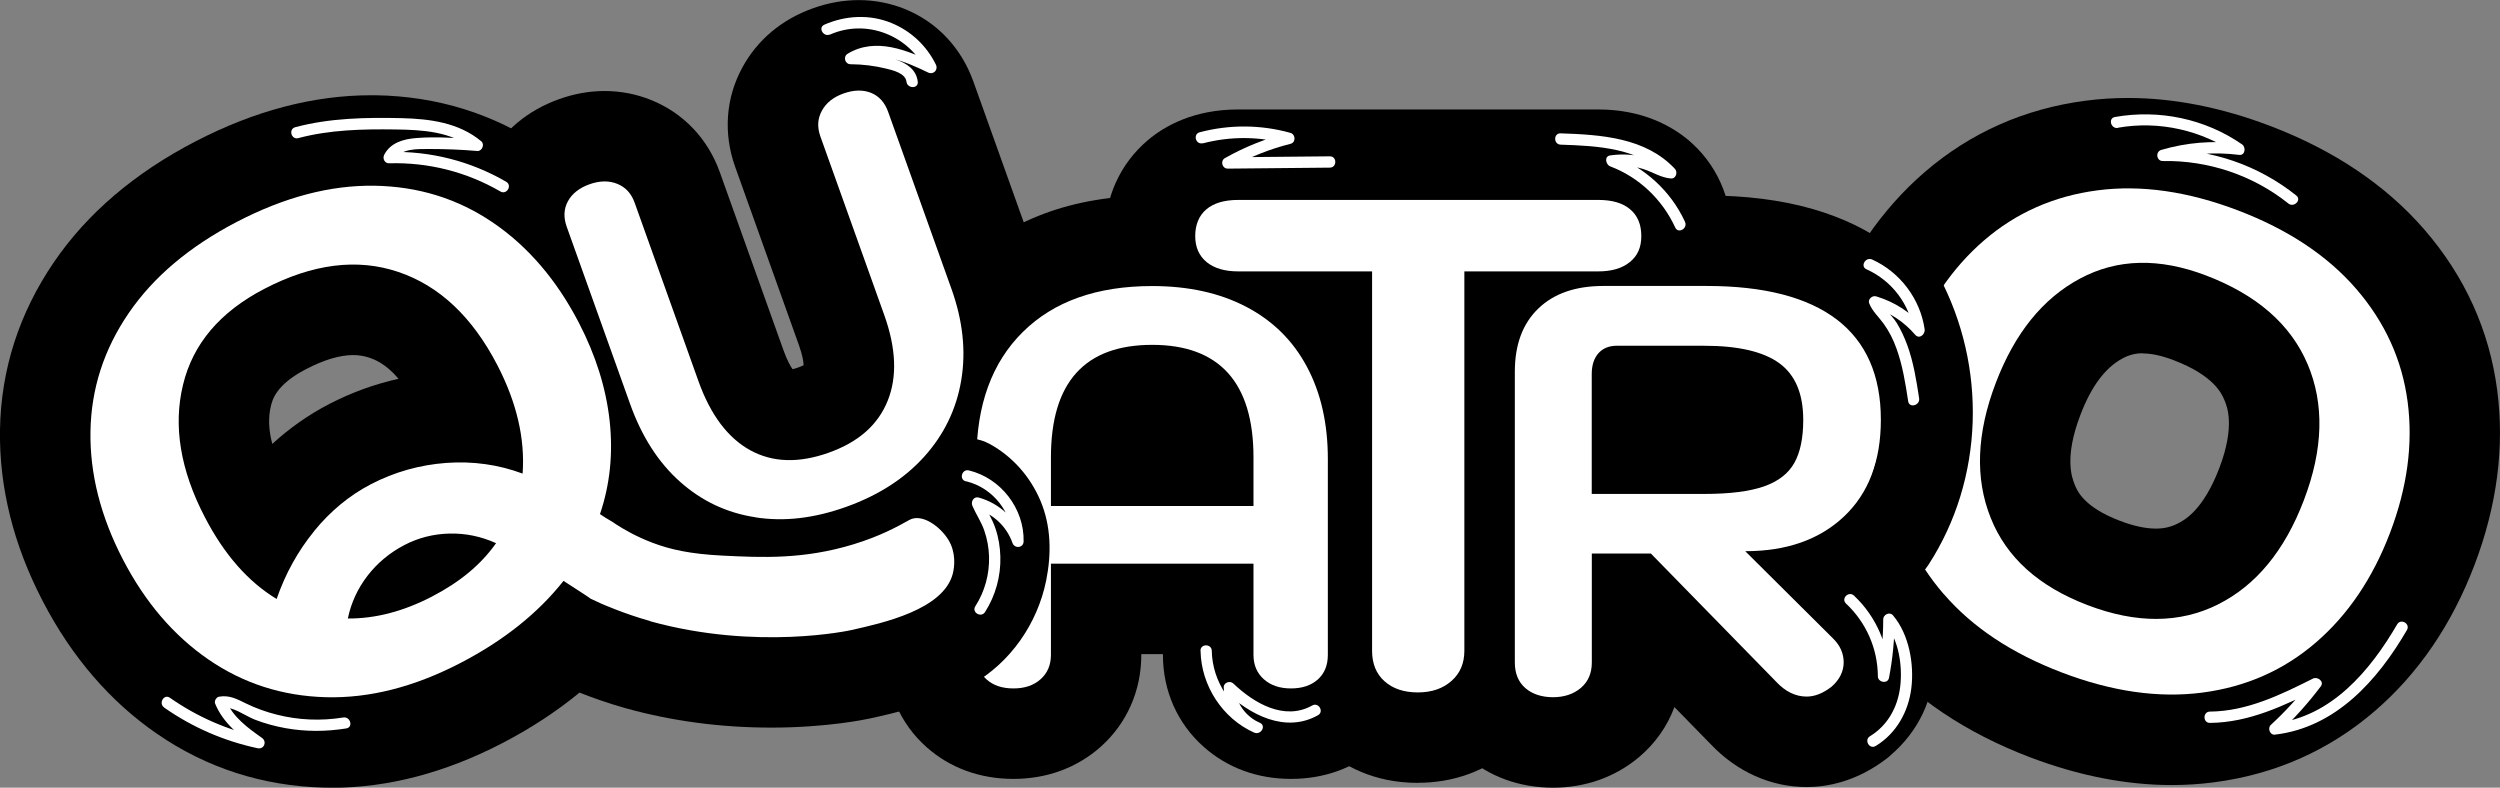 <?xml version="1.0" encoding="UTF-8"?>
<svg id="Layer_1" data-name="Layer 1" xmlns="http://www.w3.org/2000/svg" version="1.1" viewBox="0 0 276.35 87.07">
  <rect x="0" y="0" width="276.35" height="87.07" fill="#808080" stroke="none"/>
  <defs>
    <style>
      .cls-1 {
        fill: #000;
      }

      .cls-1, .cls-2 {
        stroke-width: 0px;
      }

      .cls-2 {
        fill: #fff;
      }

      <!-- =========  custom css ========= -->

      
    </style>
  </defs>
  <g id="black_outline" data-name="black outline">
    <g>
      <path class="cls-1" d="M36.71,87.07c-.32,0-.64,0-.96-.01-6.74-.18-12.92-2.18-18.37-5.93-5.2-3.57-9.46-8.52-12.66-14.69C1.48,60.22-.1,53.85,0,47.5c.11-6.65,2.11-12.88,5.96-18.52,3.67-5.38,8.93-9.87,15.65-13.35,6.53-3.39,13.05-5.1,19.39-5.1h.54c6.82.11,13.07,2.06,18.57,5.8,5.25,3.57,9.54,8.54,12.77,14.76,2.43,4.68,3.92,9.5,4.45,14.34.21,1.93.26,3.83.16,5.7.7.12,1.63.23,2.91.29,1.38.07,2.68.13,3.99.13,2.7,0,4.88-.3,7.06-.96,1.97-.6,3.14-1.26,4.17-1.84,1.74-.98,3.72-1.49,5.74-1.49,5.63,0,10,3.88,12.02,7.21,2.05,3.37,2.64,7.55,1.61,11.47-2.58,9.87-13.52,12.3-18.78,13.47-.47.1-4.76,1.02-10.96,1.02-5.56,0-10.97-.72-16.08-2.14-2-.56-3.84-1.23-5.11-1.73-2.54,2.09-5.4,3.96-8.56,5.6-6.29,3.26-12.62,4.92-18.8,4.92ZM39.04,39.25c-1.47,0-3.23.52-5.22,1.56-3.3,1.71-3.71,3.38-3.88,4.09-.3,1.25-.25,2.63.16,4.17,1.92-1.76,4.03-3.24,6.31-4.42,2.44-1.26,5-2.19,7.65-2.78-1.48-1.73-2.72-2.15-3.23-2.33-.57-.19-1.16-.29-1.78-.29Z"/>
      <path class="cls-1" d="M86.17,67.38c-1.4,0-2.8-.11-4.16-.31-5.09-.77-9.63-2.91-13.48-6.34-3.65-3.25-6.44-7.53-8.29-12.71l-7-19.57c-1.34-3.74-1.06-7.66.77-11.01,1.65-3.01,4.34-5.25,7.79-6.48,1.67-.6,3.36-.9,5.04-.9,1.78,0,3.51.34,5.15,1,3.57,1.45,6.26,4.28,7.58,7.98l7.06,19.74c.38,1.06.75,1.7.98,2.03.16-.04.36-.09.63-.19.27-.1.46-.18.59-.25-.01-.32-.09-1.03-.51-2.2l-7.06-19.74c-1.32-3.71-1.04-7.61.81-10.99,1.65-3.03,4.35-5.3,7.81-6.53,1.68-.6,3.38-.9,5.06-.9s3.46.33,5.07.98c3.56,1.44,6.25,4.29,7.59,8.03l7,19.57c1.82,5.1,2.34,10.17,1.53,15.05-.84,5.09-3.03,9.63-6.49,13.49-3.29,3.67-7.57,6.47-12.71,8.31-3.63,1.3-7.25,1.96-10.75,1.96Z"/>
      <path class="cls-1" d="M142.7,86.1c-3.71,0-7.05-1.23-9.66-3.56-2.89-2.57-4.49-6.18-4.49-10.15v-.08h-2.39v.08c0,3.97-1.6,7.58-4.49,10.16-2.61,2.32-5.95,3.55-9.65,3.55s-7.03-1.22-9.61-3.52c-2.88-2.56-4.47-6.18-4.47-10.19v-21.65c0-8.72,2.73-15.84,8.11-21.16,5.35-5.28,12.52-7.96,21.32-7.96,5.6,0,10.66,1.15,15.01,3.42,4.73,2.47,8.4,6.09,10.91,10.77,2.33,4.34,3.51,9.36,3.51,14.93v21.65c0,4.02-1.59,7.64-4.48,10.2-2.58,2.29-5.9,3.51-9.6,3.51Z"/>
      <path class="cls-1" d="M156.74,86.54c-5.04,0-8.39-2.04-10.32-3.74-3.06-2.73-4.75-6.58-4.75-10.86v-31.94h-4.8c-4.79,0-7.98-1.79-9.82-3.29-3.18-2.6-4.94-6.37-4.94-10.62s1.7-8,4.78-10.6c1.83-1.55,5.05-3.39,9.98-3.39h39.79c4.92,0,8.14,1.85,9.98,3.39,3.08,2.6,4.78,6.36,4.78,10.59s-1.75,8.01-4.94,10.62c-1.84,1.5-5.03,3.29-9.82,3.29h-4.8v31.94c0,4.22-1.69,8.05-4.76,10.79-2.81,2.5-6.39,3.81-10.38,3.81Z"/>
      <path class="cls-1" d="M171.68,87.07c-3.74,0-7.1-1.23-9.71-3.54-2.92-2.59-4.52-6.25-4.52-10.3v-32.14c0-7.22,3.08-11.69,5.65-14.18,2.51-2.42,7-5.3,14.14-5.3h11.4c8.57,0,15.46,1.94,20.47,5.76,4.02,3.07,8.8,8.85,8.8,19.03,0,9.22-3.91,14.86-7.2,17.96-.04.04-.08.07-.12.11,2.09,2.5,3.22,5.56,3.22,8.75,0,3.96-1.72,7.61-4.84,10.28l-.19.17-.2.16c-3.4,2.62-6.7,3.17-8.87,3.17-3.96,0-7.73-1.69-10.62-4.75l-4-4.09c-.79,2.13-2.12,4.02-3.91,5.53-2.63,2.21-5.92,3.38-9.52,3.38Z"/>
      <path class="cls-1" d="M240.06,86.78c-5.04,0-10.33-1.04-15.71-3.09-7.07-2.7-12.82-6.56-17.07-11.48-4.46-5.16-7.16-11.12-8.03-17.72-.83-6.28.02-12.8,2.52-19.36,2.5-6.56,6.2-11.98,11-16.12,5.04-4.34,11.02-7,17.79-7.88,1.53-.2,3.1-.3,4.67-.3,5.04,0,10.33,1.04,15.71,3.09,7.07,2.69,12.81,6.56,17.07,11.48,4.46,5.16,7.16,11.12,8.03,17.72.83,6.29-.02,12.81-2.52,19.36-2.5,6.56-6.2,11.98-11.01,16.12-5.04,4.34-11.02,7-17.79,7.88-1.53.2-3.1.3-4.67.3ZM236.88,39.05c-.82,0-1.51.17-2.24.56-1.93,1.03-3.46,3.08-4.68,6.27-1.8,4.73-.92,6.94-.63,7.67.27.68.99,2.49,4.98,4.01,1.51.58,2.86.87,4,.87h0c.88,0,1.64-.17,2.38-.54.7-.35,2.83-1.41,4.63-6.14,1.78-4.67.86-6.85.55-7.56-.28-.66-1.14-2.68-5.61-4.38-1.28-.49-2.42-.74-3.39-.74Z"/>
    </g>
  </g>
  <g id="white_text" data-name="white text">
    <path class="cls-2" d="M71.86,68.65c-2.87-.8-5.43-1.94-5.43-1.94-.49-.22-.89-.41-1.16-.54-.02-.04-1.02-.7-2.98-1.96-2.82,3.57-6.62,6.6-11.38,9.07-5.12,2.66-10.08,3.92-14.89,3.79-4.8-.13-9.13-1.52-12.98-4.17-3.85-2.65-7-6.33-9.45-11.05-2.47-4.76-3.67-9.49-3.59-14.18.08-4.69,1.48-9.04,4.22-13.05,2.74-4.01,6.73-7.38,11.99-10.11,5.26-2.73,10.31-4.05,15.17-3.98,4.86.08,9.22,1.43,13.1,4.07,3.88,2.64,7.05,6.34,9.52,11.1,1.86,3.6,2.99,7.2,3.39,10.82.39,3.62.04,7.05-1.07,10.31.43.29.79.52,1.08.68.28.17.52.32.7.45.9.58,2.25,1.36,3.98,2.02,2.02.77,4.22,1.26,7.83,1.44,4.27.21,8.92.44,14.46-1.26,2.9-.89,4.77-1.91,6.14-2.68,1.38-.77,3.41.7,4.33,2.2.85,1.4.68,2.97.48,3.74-1.03,3.96-7.68,5.44-11.27,6.24,0,0-10.34,2.3-22.19-.99ZM34.72,58.71c1.81-2.22,3.91-3.95,6.29-5.19,2.61-1.35,5.38-2.13,8.32-2.35,2.94-.21,5.75.18,8.44,1.18.28-3.85-.65-7.85-2.79-11.98-2.77-5.35-6.42-8.78-10.95-10.31-4.53-1.53-9.47-.91-14.81,1.87-4.9,2.54-7.9,6.08-8.99,10.61-1.1,4.53-.3,9.41,2.41,14.62,2.14,4.13,4.79,7.15,7.94,9.05.96-2.78,2.34-5.28,4.15-7.5ZM54.83,60.04c-1.64-.74-3.35-1.1-5.13-1.06-1.78.04-3.45.46-5.02,1.28s-2.97,1.97-4.06,3.39c-1.09,1.42-1.81,2.99-2.17,4.72,3.03.02,6.12-.78,9.27-2.41s5.47-3.58,7.11-5.91Z"/>
    <path class="cls-2" d="M83.51,57.18c-3.16-.48-5.94-1.79-8.33-3.92-2.4-2.13-4.24-5-5.53-8.61l-7-19.57c-.38-1.05-.33-2,.13-2.84.46-.84,1.26-1.47,2.38-1.87s2.15-.42,3.07-.05,1.56,1.07,1.92,2.08l7.06,19.74c1.33,3.72,3.24,6.26,5.72,7.63,2.48,1.36,5.37,1.45,8.68.27s5.44-3.08,6.51-5.73c1.07-2.65.94-5.82-.38-9.5l-7.06-19.74c-.36-1.02-.31-1.96.17-2.83.47-.87,1.27-1.51,2.4-1.91s2.14-.42,3.03-.07c.89.36,1.53,1.07,1.9,2.12l7,19.57c1.25,3.5,1.61,6.85,1.08,10.05-.53,3.2-1.89,6.02-4.07,8.45s-5.06,4.29-8.63,5.57-6.88,1.66-10.04,1.17Z"/>
    <path class="cls-2" d="M109.05,75.1c-.74-.66-1.11-1.57-1.11-2.72v-21.65c0-5.98,1.71-10.66,5.13-14.04,3.42-3.38,8.19-5.07,14.29-5.07,4,0,7.46.76,10.39,2.29,2.93,1.53,5.17,3.73,6.71,6.62,1.55,2.89,2.32,6.29,2.32,10.21v21.65c0,1.15-.37,2.06-1.11,2.72-.74.66-1.73.99-2.97.99s-2.24-.34-3-1.02c-.76-.68-1.14-1.58-1.14-2.69v-10.08h-22.39v10.08c0,1.11-.38,2.01-1.14,2.69-.76.68-1.76,1.02-3,1.02s-2.23-.33-2.97-.99ZM138.56,55.93v-5.38c0-4.12-.94-7.23-2.81-9.31-1.88-2.08-4.67-3.12-8.38-3.12-7.46,0-11.2,4.14-11.2,12.43v5.38h22.39Z"/>
    <path class="cls-2" d="M153.05,75.31c-.92-.82-1.38-1.94-1.38-3.37V30h-14.8c-1.48,0-2.65-.34-3.49-1.03s-1.26-1.65-1.26-2.88.41-2.26,1.23-2.95c.82-.69,1.99-1.04,3.53-1.04h39.79c1.53,0,2.71.34,3.53,1.04.82.69,1.23,1.67,1.23,2.95s-.42,2.19-1.27,2.88-2.01,1.03-3.49,1.03h-14.8v41.94c0,1.38-.47,2.49-1.42,3.33-.95.84-2.18,1.27-3.72,1.27s-2.76-.41-3.68-1.23Z"/>
    <path class="cls-2" d="M167.45,41.09c0-2.99.86-5.31,2.59-6.98s4.13-2.5,7.2-2.5h11.4c6.36,0,11.16,1.24,14.4,3.71,3.24,2.48,4.87,6.17,4.87,11.08,0,4.57-1.36,8.13-4.07,10.69-2.71,2.56-6.35,3.84-10.92,3.84l9.73,9.67c.77.77,1.15,1.64,1.15,2.62s-.45,1.92-1.34,2.69c-.94.73-1.86,1.09-2.75,1.09-1.24,0-2.37-.56-3.39-1.66l-13.83-14.15h-6.53v12.04c0,1.2-.41,2.13-1.22,2.82-.81.68-1.84,1.02-3.07,1.02s-2.3-.34-3.07-1.02-1.15-1.62-1.15-2.82v-32.14ZM188.39,54.6c2.82,0,5.01-.28,6.59-.83,1.58-.55,2.7-1.42,3.36-2.59.66-1.17.99-2.76.99-4.77,0-2.9-.89-4.99-2.66-6.27-1.77-1.28-4.54-1.92-8.29-1.92h-9.67c-.85,0-1.53.28-2.02.83-.49.56-.74,1.32-.74,2.3v13.25h12.42Z"/>
    <path class="cls-2" d="M214.85,65.66c-3.18-3.68-5.07-7.84-5.68-12.48-.61-4.65.04-9.48,1.95-14.49,1.91-5.01,4.64-9.05,8.19-12.11,3.55-3.06,7.73-4.91,12.55-5.54,4.82-.63,9.99.11,15.53,2.22,5.53,2.11,9.89,5,13.07,8.68,3.18,3.68,5.07,7.84,5.68,12.48.61,4.65-.04,9.48-1.95,14.49-1.91,5.01-4.64,9.05-8.19,12.11-3.55,3.06-7.73,4.91-12.55,5.54-4.82.63-9.99-.11-15.53-2.22s-9.89-5-13.06-8.68ZM245.16,66.82c4.21-2.1,7.39-5.95,9.51-11.53,2.15-5.63,2.28-10.64.41-15.04-1.87-4.4-5.62-7.67-11.25-9.81-5.16-1.96-9.79-1.85-13.9.35-4.12,2.2-7.22,6.04-9.31,11.52-2.13,5.58-2.32,10.56-.57,14.93,1.74,4.38,5.31,7.59,10.71,9.65,5.39,2.06,10.19,2.03,14.41-.07Z"/>
  </g>
  <g id="addatives">
    <path class="cls-2" d="M32.96,15.27c3.5-.93,7.12-1.01,10.73-.96,2.98.04,6.23.21,8.62,2.2l.44-1.07c-2.22-.19-4.52-.36-6.74-.18-1.41.11-2.85.51-3.54,1.85-.21.41.04.95.54.94,4.34-.12,8.55.94,12.31,3.12.7.4,1.33-.68.63-1.08-3.93-2.28-8.39-3.42-12.94-3.29l.54.94c.71-1.38,2.61-1.26,3.95-1.27,1.75,0,3.51.07,5.26.22.52.04.85-.73.44-1.07-2.48-2.07-5.67-2.48-8.8-2.56-3.94-.09-7.94-.02-11.76,1-.78.21-.45,1.41.33,1.21h0Z"/>
    <path class="cls-2" d="M91.73,3.83c4.03-1.79,8.73.06,10.63,3.98l.86-.86c-2.93-1.4-6.44-2.87-9.52-1.01-.53.32-.31,1.16.32,1.16,1.34.01,2.66.17,3.96.49.73.18,2.11.51,2.22,1.44.09.79,1.34.8,1.25,0-.15-1.33-1.23-2.05-2.42-2.44-1.59-.53-3.34-.72-5.01-.74l.32,1.16c2.66-1.6,5.76-.19,8.26,1.01.57.27,1.13-.28.86-.86-1.01-2.09-2.78-3.75-4.93-4.62-2.39-.98-5.07-.84-7.41.19-.73.33-.1,1.4.63,1.08h0Z"/>
    <path class="cls-2" d="M234.11,14.12c4.57-.8,9.28.27,13.08,2.91l.32-1.16c-2.9-.36-5.8-.12-8.6.7-.67.19-.55,1.24.17,1.23,5.01-.09,9.95,1.56,13.87,4.69.62.5,1.51-.38.88-.88-4.19-3.34-9.39-5.15-14.75-5.06l.17,1.23c2.7-.79,5.48-1.01,8.27-.66.67.08.77-.85.32-1.16-4.09-2.83-9.15-3.89-14.05-3.03-.79.14-.46,1.34.33,1.21h0Z"/>
    <path class="cls-2" d="M132.71,71.96c.07,3.83,2.43,7.47,5.94,9.03l.63-1.08c-1.57-.69-2.67-2.17-2.75-3.91l-1.07.44c2.68,2.56,6.62,4.65,10.23,2.62.7-.39.07-1.47-.63-1.08-3.09,1.74-6.47-.27-8.72-2.42-.37-.36-1.1-.12-1.07.44.11,2.14,1.4,4.12,3.37,4.98.73.32,1.37-.75.63-1.08-3.12-1.39-5.26-4.53-5.32-7.96-.01-.8-1.26-.81-1.25,0h0Z"/>
    <path class="cls-2" d="M204.06,66.72c2.23,2.09,3.5,4.98,3.52,8.04,0,.68,1.09.88,1.23.17.41-2.14.62-4.3.62-6.47l-1.07.44c1.54,1.81,1.96,4.7,1.69,6.99s-1.4,4.31-3.34,5.49c-.69.42-.06,1.5.63,1.08,2.28-1.38,3.62-3.79,3.94-6.4s-.23-5.93-2.04-8.05c-.36-.42-1.07-.07-1.07.44,0,2.06-.19,4.11-.58,6.14l1.23.17c-.02-3.37-1.42-6.61-3.88-8.92-.59-.55-1.47.33-.88.88h0Z"/>
    <path class="cls-2" d="M18.17,78.23c3.1,2.17,6.6,3.69,10.31,4.48.71.15,1.06-.73.48-1.14-1.55-1.1-3.21-2.29-3.96-4.11l-.44.77c1.12-.2,2.56.91,3.59,1.31,1.1.43,2.25.74,3.41.95,2.23.4,4.49.39,6.72.03.79-.13.46-1.33-.33-1.21-2.45.4-4.97.3-7.38-.32-1.15-.29-2.27-.69-3.34-1.21-1-.49-1.86-.97-3.01-.77-.31.05-.56.48-.44.77.89,2.16,2.68,3.54,4.53,4.85l.48-1.14c-3.61-.77-6.98-2.24-10.01-4.36-.66-.46-1.29.62-.63,1.08h0Z"/>
    <path class="cls-2" d="M244.3,79.91c4.32-.04,8.23-1.92,12.02-3.82l-.86-.86c-1.33,1.78-2.82,3.41-4.45,4.91-.37.34-.1,1.13.44,1.07,6.74-.78,11.38-6.01,14.61-11.56.41-.7-.67-1.33-1.08-.63-2.98,5.12-7.27,10.22-13.53,10.94l.44,1.07c1.71-1.58,3.25-3.3,4.65-5.16.41-.54-.35-1.11-.86-.86-3.59,1.8-7.29,3.61-11.39,3.65-.8,0-.81,1.26,0,1.25h0Z"/>
    <path class="cls-1" d="M104.33,57.71c.19.1.38.21.56.33.92.59-.16.03-.13-.13-.01.06.59.58.7.68.77.72-.56-.89.06.09.13.2.24.4.35.62.09.18.38.84.02,0-.4-.93,0,.11.05.33.07.29.13.59.17.89l-.18-1.33c.12.99.12,1.98,0,2.97l.18-1.33c-.12.81-.32,1.6-.58,2.38-.09.28-.2.55-.29.83-.28.8.58-1.2.16-.37-.1.19-.18.38-.28.57-.23.43-.5.82-.76,1.23-.3.48.7-.78.07-.11-.22.24-.43.47-.67.7-.18.17-.37.33-.55.49-.46.42.95-.67.27-.21-.36.25-.73.48-1.11.69-2.28,1.28-3.24,4.6-1.79,6.84s4.4,3.16,6.84,1.79c4.27-2.39,7.27-6.74,8.23-11.52.59-2.95.54-6-.64-8.79-1.12-2.65-3.08-4.89-5.62-6.28-2.3-1.25-5.55-.64-6.84,1.79s-.66,5.5,1.79,6.84h0Z"/>
    <path class="cls-1" d="M205.69,35.55c.34.64.61,1.31.94,1.95-.77-1.49.03.11.18.54.18.52.35,1.04.5,1.57.17.58.31,1.17.44,1.76.07.31.13.63.18.95,0,.03.16,1.26.09.53s.03.45.04.59c.03.44.06.88.07,1.31.02.76,0,1.53-.03,2.29-.02.37-.05.73-.09,1.1-.03.3.04,1.2-.01.14.03.61-.25,1.38-.39,1.97-.28,1.17-.67,2.3-1.07,3.43s.48-1.02.02-.02c-.08.18-.16.36-.25.54-.21.45-.44.89-.67,1.33-.35.64-.72,1.26-1.11,1.87-1.43,2.2-.52,5.62,1.79,6.84,2.49,1.32,5.32.55,6.84-1.79,6.2-9.54,6.48-21.98,1.16-31.95-1.23-2.31-4.63-3.22-6.84-1.79-2.35,1.51-3.11,4.37-1.79,6.84h0Z"/>
    <path class="cls-2" d="M106.79,53.2c3.01.72,5.2,3.55,5.13,6.64l1.23-.17c-.8-2.27-2.62-4.01-4.95-4.67-.57-.16-.91.45-.71.92.4.93.98,1.76,1.31,2.72s.5,1.9.53,2.89c.05,1.95-.47,3.85-1.52,5.49-.43.68.65,1.31,1.08.63,1.16-1.82,1.75-3.97,1.69-6.12-.03-1.05-.2-2.11-.54-3.11-.37-1.11-1.01-2.06-1.48-3.12l-.71.92c1.89.54,3.42,1.94,4.07,3.8.23.65,1.21.57,1.23-.17.08-3.63-2.52-7-6.05-7.85-.78-.19-1.12,1.02-.33,1.21h0Z"/>
    <path class="cls-2" d="M206.33,29.77c2.83,1.28,4.79,3.89,5.23,6.97l1.04-.61c-1.38-1.61-3.18-2.76-5.21-3.37-.42-.13-.95.32-.77.77.36.9,1.06,1.5,1.61,2.27.59.82,1.05,1.73,1.39,2.68.69,1.89,1.01,3.9,1.31,5.88.12.79,1.33.46,1.21-.33-.3-1.98-.62-3.99-1.31-5.88-.32-.86-.7-1.71-1.19-2.49-.53-.84-1.45-1.55-1.82-2.47l-.77.77c1.83.55,3.41,1.6,4.66,3.05.46.53,1.12-.06,1.04-.61-.48-3.35-2.72-6.32-5.8-7.71-.73-.33-1.36.75-.63,1.08h0Z"/>
    <path class="cls-2" d="M172.51,15.99c4.11.14,8.74.34,11.75,3.55l.44-1.07c-1.14-.09-2.19-.89-3.31-1.16s-2.26-.29-3.4-.13c-.68.09-.5,1.02,0,1.21,3.19,1.2,5.77,3.67,7.19,6.76.34.73,1.41.1,1.08-.63-1.56-3.4-4.45-6.02-7.94-7.34v1.21c1.15-.16,2.32-.04,3.43.33,1.01.34,1.87.92,2.95,1.01.57.05.79-.7.44-1.07-3.24-3.46-8.18-3.77-12.63-3.92-.8-.03-.8,1.22,0,1.25h0Z"/>
    <path class="cls-2" d="M132.95,15.85c3.08-.81,6.29-.78,9.36.07v-1.21c-2.42.61-4.74,1.54-6.91,2.77-.54.31-.3,1.17.32,1.16,3.76-.04,7.52-.08,11.28-.11.8,0,.81-1.26,0-1.25-3.76.04-7.52.08-11.28.11l.32,1.16c2.08-1.18,4.29-2.07,6.61-2.65.61-.15.58-1.04,0-1.21-3.28-.92-6.73-.94-10.03-.07-.78.2-.45,1.41.33,1.21h0Z"/>
  </g>
</svg>